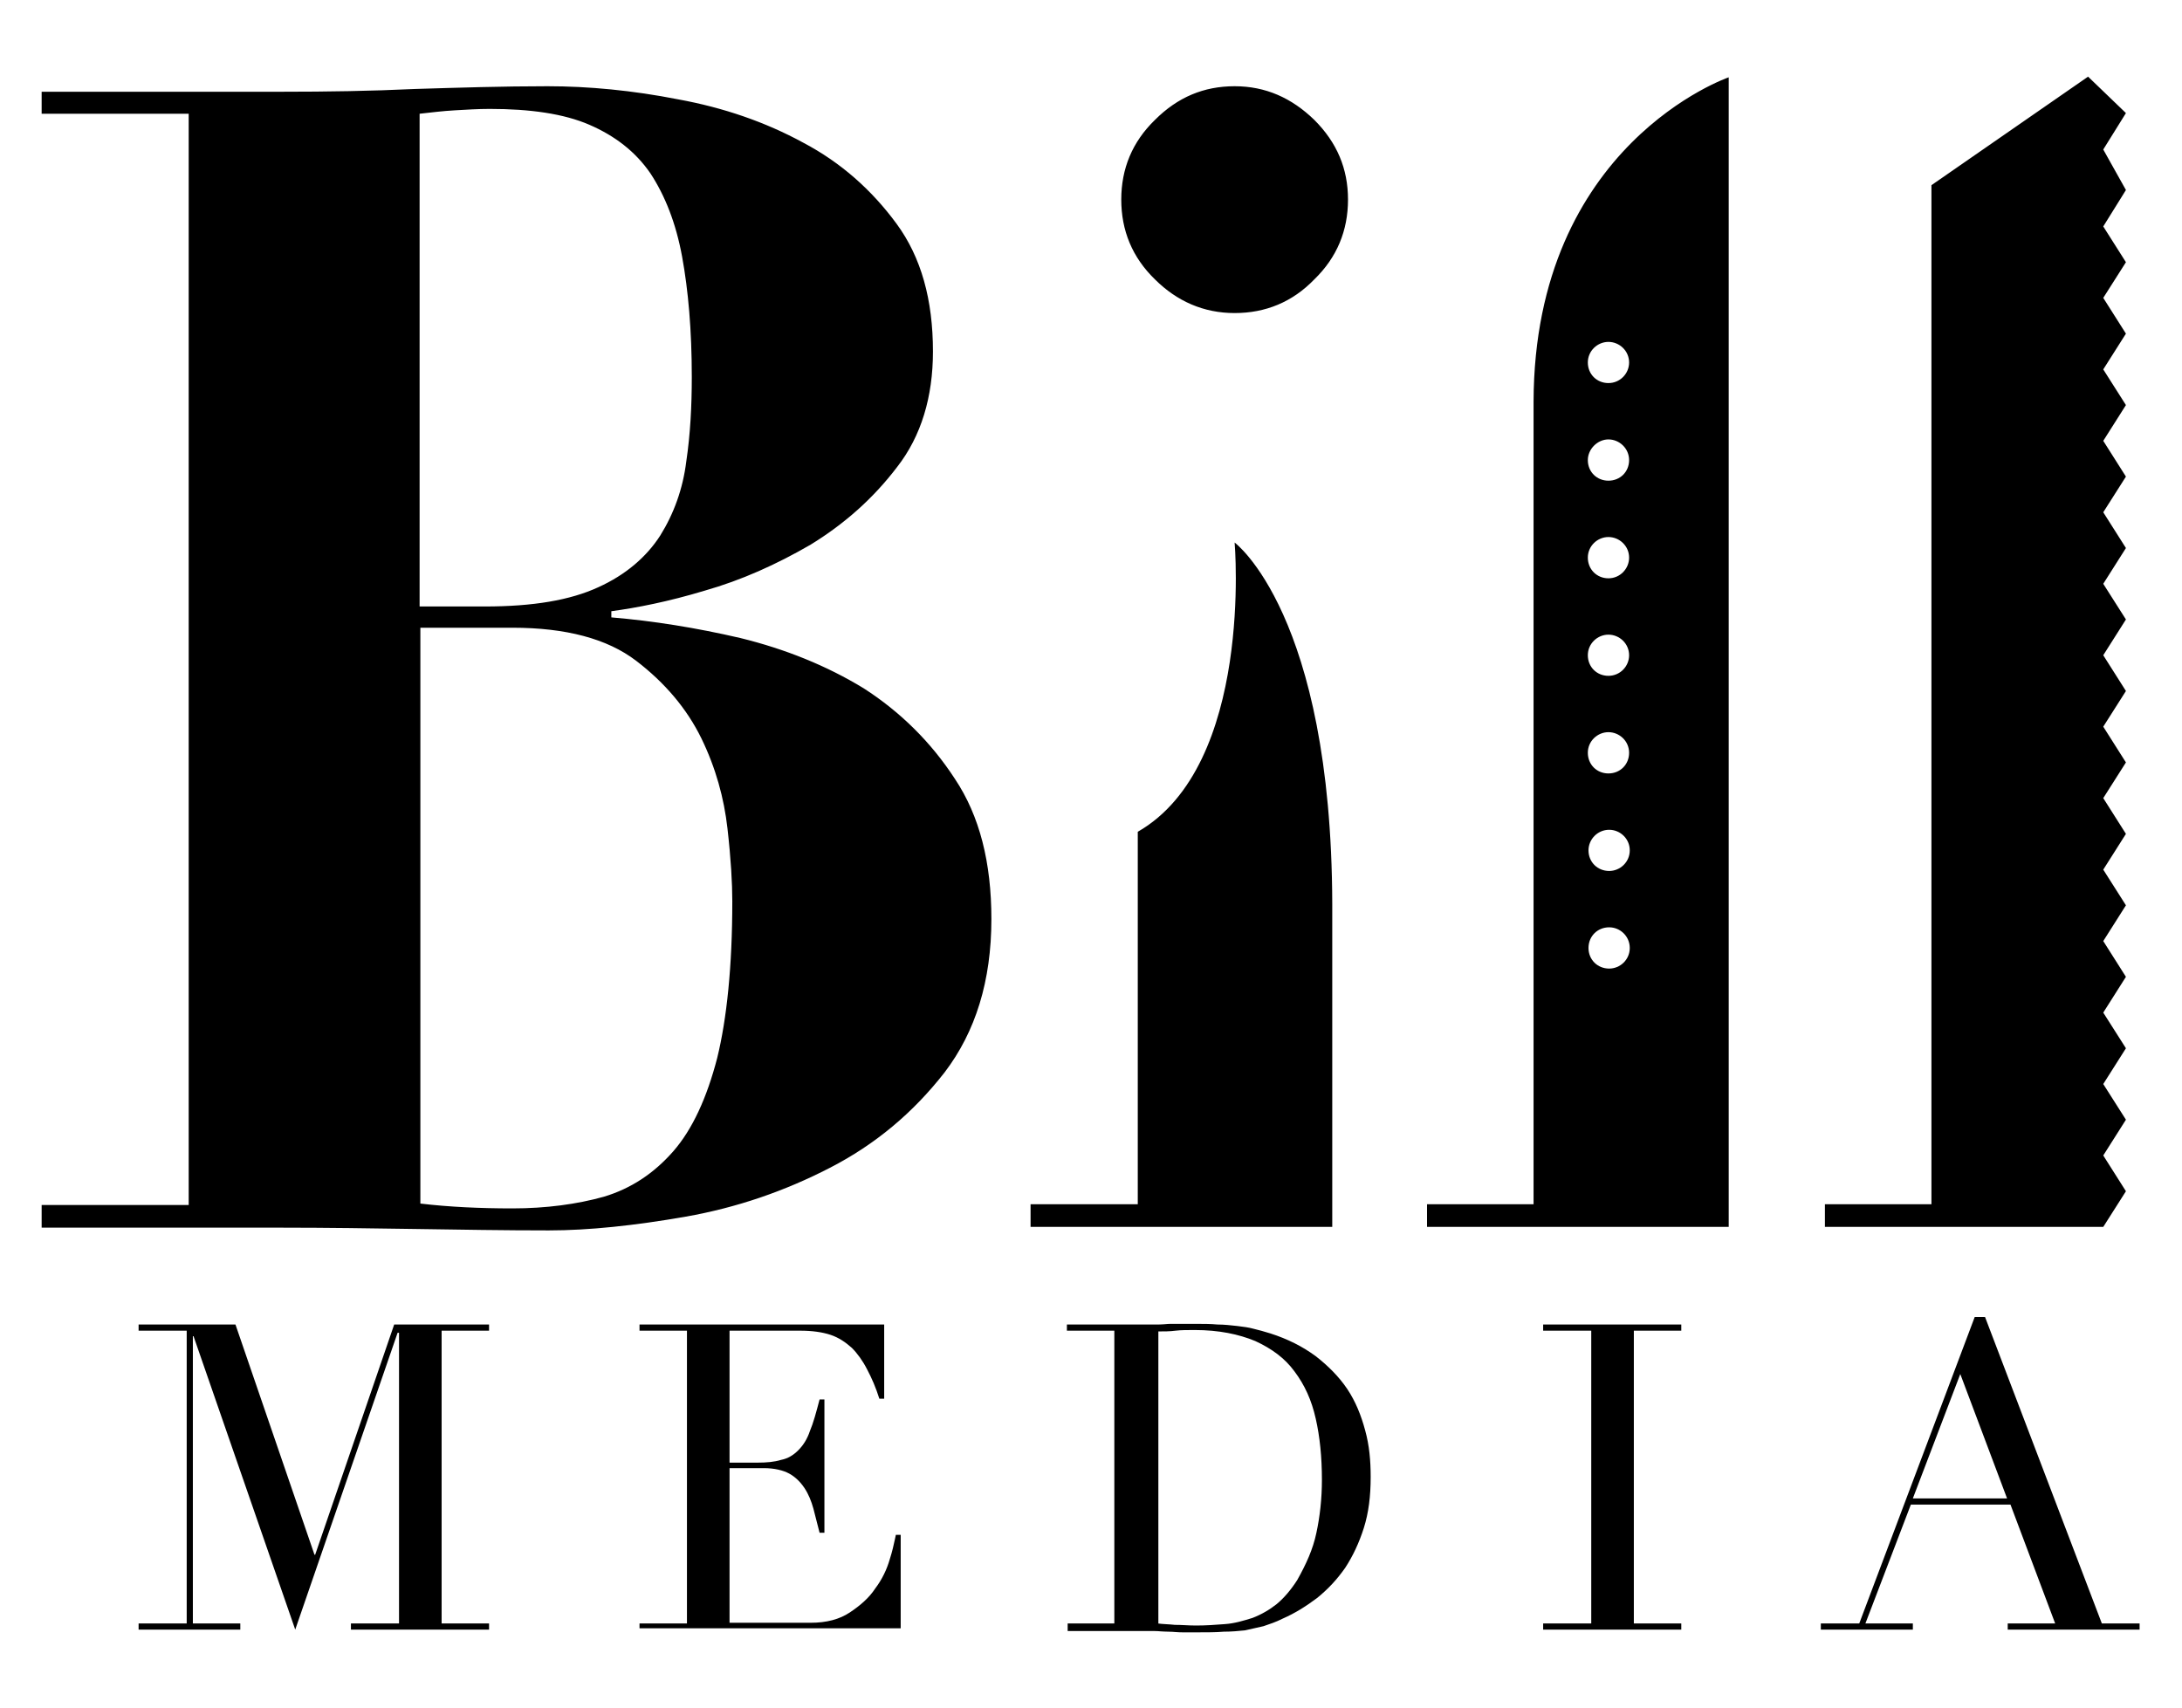 <svg width="23" height="18" viewBox="0 0 23 18" fill="none" xmlns="http://www.w3.org/2000/svg">
<path fill-rule="evenodd" clip-rule="evenodd" d="M18.222 12.933V0.815C18.222 0.815 16.172 1.518 16.165 4.234V12.694H15.042V12.933H18.222ZM16.954 4.038C16.831 4.038 16.737 3.944 16.737 3.821C16.737 3.698 16.839 3.604 16.954 3.604C17.07 3.604 17.172 3.698 17.172 3.821C17.172 3.937 17.078 4.038 16.954 4.038ZM16.954 5.067C16.831 5.067 16.737 4.973 16.737 4.85C16.737 4.734 16.839 4.632 16.954 4.632C17.07 4.632 17.172 4.727 17.172 4.85C17.172 4.973 17.078 5.067 16.954 5.067ZM16.954 6.096C16.831 6.096 16.737 6.001 16.737 5.878C16.737 5.755 16.839 5.661 16.954 5.661C17.07 5.661 17.172 5.755 17.172 5.878C17.172 5.994 17.078 6.096 16.954 6.096ZM16.954 7.124C16.831 7.124 16.737 7.03 16.737 6.907C16.737 6.784 16.839 6.69 16.954 6.69C17.07 6.69 17.172 6.784 17.172 6.907C17.172 7.023 17.078 7.124 16.954 7.124ZM16.954 8.153C16.831 8.153 16.737 8.059 16.737 7.935C16.737 7.812 16.839 7.718 16.954 7.718C17.07 7.718 17.172 7.812 17.172 7.935C17.172 8.059 17.078 8.153 16.954 8.153ZM16.962 9.775C17.078 9.775 17.179 9.869 17.179 9.993C17.179 10.116 17.078 10.21 16.962 10.21C16.839 10.21 16.744 10.116 16.744 9.993C16.744 9.869 16.839 9.775 16.962 9.775ZM16.962 8.747C17.078 8.747 17.179 8.841 17.179 8.964C17.179 9.087 17.078 9.181 16.962 9.181C16.839 9.181 16.744 9.087 16.744 8.964C16.744 8.848 16.839 8.747 16.962 8.747ZM22.409 1.192L22.17 1.576L22.409 2.003L22.17 2.387L22.409 2.764L22.17 3.14L22.409 3.517L22.17 3.894L22.409 4.27L22.17 4.647L22.409 5.024L22.17 5.4L22.409 5.777L22.17 6.154L22.409 6.53L22.17 6.907L22.409 7.284L22.17 7.66L22.409 8.037L22.17 8.413L22.409 8.79L22.17 9.167L22.409 9.543L22.17 9.92L22.409 10.297L22.17 10.674L22.409 11.05L22.17 11.427L22.409 11.803L22.17 12.18L22.409 12.557L22.17 12.933H19.236V12.694H20.359V1.952L22.01 0.808L22.409 1.192ZM10.45 9.688C10.45 9.094 10.327 8.602 10.066 8.211C9.812 7.82 9.486 7.501 9.103 7.255C8.711 7.016 8.277 6.842 7.806 6.726C7.335 6.617 6.886 6.545 6.444 6.508V6.443C6.712 6.407 7.045 6.342 7.429 6.226C7.813 6.117 8.183 5.951 8.545 5.741C8.9 5.523 9.204 5.255 9.457 4.922C9.711 4.596 9.834 4.183 9.834 3.705C9.834 3.162 9.711 2.713 9.45 2.358C9.189 2.003 8.864 1.713 8.465 1.503C8.067 1.286 7.625 1.134 7.147 1.047C6.669 0.953 6.205 0.909 5.771 0.909C5.3 0.909 4.829 0.924 4.373 0.938C3.909 0.96 3.445 0.967 2.975 0.967H0.439V1.199H1.989V12.702H0.439V12.941H2.975C3.445 12.941 3.916 12.948 4.38 12.955C4.843 12.962 5.314 12.97 5.785 12.97C6.205 12.97 6.691 12.919 7.227 12.825C7.763 12.731 8.27 12.557 8.748 12.31C9.226 12.064 9.624 11.731 9.957 11.304C10.283 10.876 10.45 10.34 10.45 9.688ZM5.111 6.393H4.423V1.199L4.423 1.199C4.546 1.185 4.67 1.17 4.793 1.163C4.916 1.156 5.039 1.148 5.162 1.148C5.589 1.148 5.944 1.199 6.212 1.315C6.48 1.431 6.698 1.597 6.857 1.829C7.009 2.061 7.125 2.351 7.19 2.706C7.255 3.061 7.292 3.481 7.292 3.973C7.292 4.277 7.277 4.574 7.234 4.864C7.198 5.154 7.103 5.415 6.959 5.646C6.814 5.871 6.596 6.059 6.307 6.19C6.01 6.327 5.618 6.393 5.111 6.393ZM7.668 8.732C7.705 9.058 7.719 9.312 7.719 9.5C7.719 10.188 7.661 10.739 7.56 11.152C7.451 11.572 7.299 11.905 7.096 12.137C6.893 12.368 6.654 12.528 6.365 12.615C6.082 12.694 5.756 12.738 5.401 12.738C5.061 12.738 4.735 12.723 4.431 12.687V6.617H5.401C5.966 6.617 6.401 6.733 6.705 6.965C7.009 7.197 7.241 7.472 7.393 7.783C7.545 8.095 7.632 8.414 7.668 8.732ZM12.174 1.264C12.413 1.025 12.688 0.909 13.014 0.909C13.34 0.909 13.615 1.032 13.854 1.264C14.093 1.503 14.209 1.778 14.209 2.104C14.209 2.43 14.093 2.713 13.854 2.945C13.623 3.184 13.34 3.3 13.014 3.3C12.688 3.3 12.406 3.176 12.174 2.945C11.935 2.713 11.819 2.43 11.819 2.104C11.819 1.778 11.935 1.496 12.174 1.264ZM11.993 8.768C13.217 8.066 13.014 5.719 13.014 5.719C13.014 5.719 14.035 6.472 14.043 9.529V12.933H10.863V12.694H11.993V8.768ZM19.2 17.113H19.598L20.815 13.883H20.924L22.155 17.113H22.553V17.178H21.163V17.113H21.663L21.192 15.86H20.142L19.663 17.113H20.163V17.178H19.193V17.113H19.2ZM20.663 14.484L20.163 15.795H21.156L20.663 14.484ZM11.254 17.113H11.746V14.027H11.246V13.962H12.087H12.21C12.232 13.962 12.253 13.96 12.275 13.959C12.297 13.957 12.319 13.955 12.34 13.955H12.463H12.594C12.681 13.955 12.76 13.955 12.833 13.962C12.905 13.962 12.97 13.97 13.036 13.977L13.036 13.977L13.052 13.979C13.105 13.985 13.163 13.993 13.21 14.006C13.267 14.02 13.325 14.035 13.391 14.056C13.572 14.114 13.731 14.194 13.869 14.296C13.999 14.397 14.115 14.513 14.202 14.643C14.289 14.774 14.347 14.918 14.39 15.078C14.434 15.237 14.448 15.396 14.448 15.57C14.448 15.773 14.426 15.947 14.376 16.106C14.325 16.266 14.26 16.403 14.18 16.526C14.093 16.65 13.999 16.751 13.883 16.845C13.767 16.932 13.651 17.005 13.521 17.062C13.448 17.099 13.383 17.12 13.318 17.142L13.318 17.142L13.123 17.186C13.057 17.193 12.978 17.2 12.898 17.2C12.818 17.207 12.724 17.207 12.616 17.207H12.471C12.445 17.207 12.42 17.206 12.395 17.204L12.395 17.204L12.395 17.204C12.369 17.202 12.344 17.2 12.319 17.2C12.293 17.2 12.268 17.198 12.242 17.197C12.217 17.195 12.192 17.193 12.166 17.193H12.022H11.254V17.113ZM12.203 17.113C12.23 17.117 12.26 17.119 12.293 17.121C12.321 17.123 12.351 17.124 12.384 17.128C12.415 17.128 12.449 17.129 12.485 17.131L12.485 17.131C12.525 17.133 12.566 17.135 12.608 17.135C12.71 17.135 12.811 17.128 12.912 17.12C13.014 17.113 13.108 17.084 13.202 17.055L13.202 17.055C13.296 17.019 13.383 16.968 13.456 16.91C13.535 16.845 13.608 16.758 13.673 16.657C13.767 16.49 13.84 16.331 13.876 16.157C13.912 15.99 13.934 15.802 13.934 15.599C13.934 15.36 13.912 15.143 13.869 14.955C13.825 14.759 13.753 14.6 13.644 14.455C13.543 14.317 13.405 14.216 13.231 14.136C13.057 14.064 12.847 14.02 12.594 14.02H12.594C12.521 14.02 12.449 14.02 12.391 14.027C12.333 14.035 12.268 14.035 12.21 14.035V17.113H12.203ZM1.968 17.113H1.461V17.178H2.533V17.113H2.033V14.085H2.04L3.112 17.178L4.191 14.049H4.206V17.113H3.699V17.178H5.155V17.113H4.655V14.027H5.155V13.962H4.155L3.322 16.389H3.315L2.482 13.962H1.461V14.027H1.968V17.113ZM7.241 17.113H6.741V17.164H9.494V16.179H9.443C9.44 16.192 9.437 16.207 9.434 16.222L9.434 16.222C9.421 16.281 9.406 16.353 9.378 16.439C9.349 16.541 9.298 16.649 9.226 16.744C9.16 16.845 9.066 16.925 8.958 16.997C8.849 17.07 8.711 17.106 8.545 17.106H7.69V15.476H8.052C8.161 15.476 8.255 15.498 8.32 15.534C8.385 15.57 8.436 15.621 8.48 15.686C8.523 15.751 8.552 15.824 8.574 15.903C8.595 15.983 8.617 16.07 8.639 16.157H8.69V14.752H8.639C8.603 14.889 8.574 14.998 8.537 15.085C8.508 15.172 8.465 15.237 8.414 15.288C8.364 15.338 8.306 15.375 8.233 15.389C8.161 15.411 8.081 15.418 7.98 15.418H7.69V14.027H8.436C8.559 14.027 8.668 14.042 8.755 14.071C8.842 14.1 8.914 14.15 8.979 14.208C9.037 14.266 9.095 14.346 9.139 14.433C9.189 14.527 9.233 14.629 9.269 14.744H9.32V13.962H6.741V14.027H7.241V17.113ZM16.773 17.113H16.266V17.178H17.722V17.113H17.222V14.027H17.722V13.962H16.266V14.027H16.773V17.113Z" fill="black"/>
</svg>
